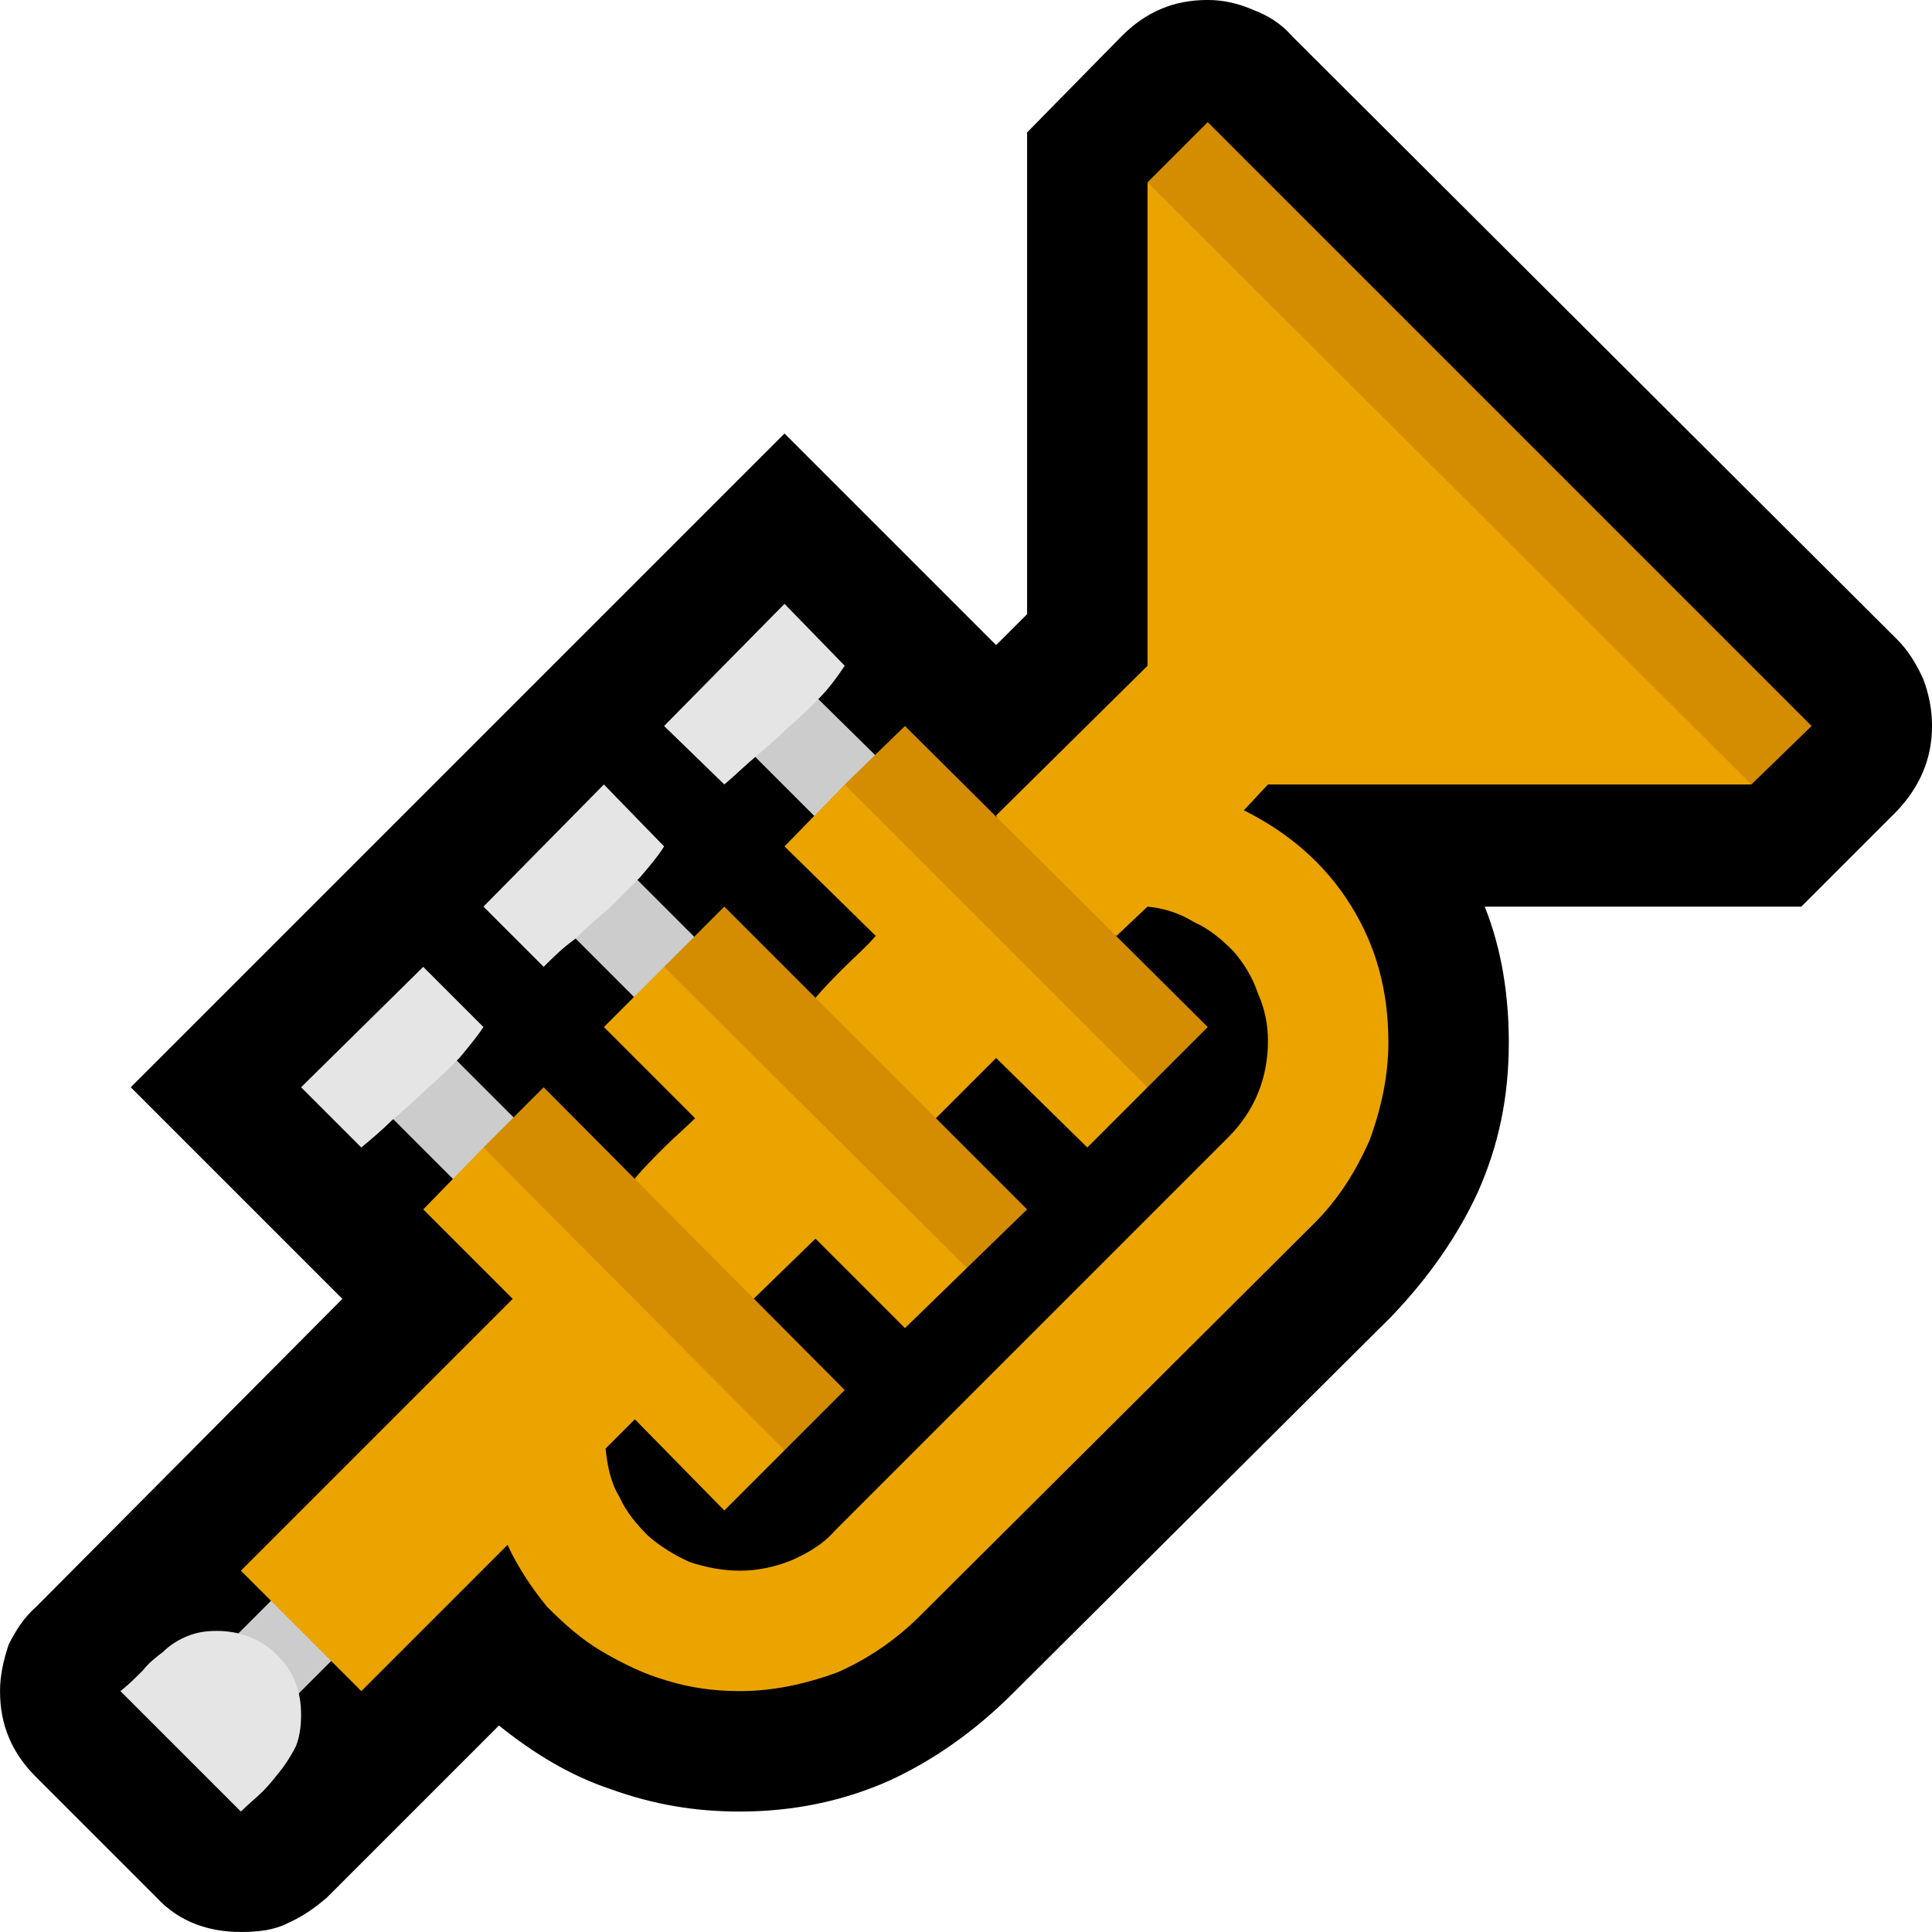 <?xml version="1.0" encoding="UTF-8" standalone="no"?>
<svg
   width="16.845"
   height="16.845"
   viewBox="0 0 16.845 16.845"
   version="1.1"
   xml:space="preserve"
   style="clip-rule:evenodd;fill-rule:evenodd;stroke-linejoin:round;stroke-miterlimit:2"
   id="svg20568"
   sodipodi:docname="emojis.svg"
   xmlns:inkscape="http://www.inkscape.org/namespaces/inkscape"
   xmlns:sodipodi="http://sodipodi.sourceforge.net/DTD/sodipodi-0.dtd"
   xmlns="http://www.w3.org/2000/svg"
   xmlns:svg="http://www.w3.org/2000/svg"><defs
     id="defs20572" /><sodipodi:namedview
     id="namedview20570"
     pagecolor="#505050"
     bordercolor="#eeeeee"
     borderopacity="1"
     inkscape:pageshadow="0"
     inkscape:pageopacity="0"
     inkscape:pagecheckerboard="0" /><g
     transform="matrix(0.24,0,0,0.24,-250.378,-783.338)"
     id="g20566"><g
       transform="matrix(62.5,0,0,62.5,1035.43,3320.97)"
       id="g15482"><path
         d="m 0.324,-0.158 -0.123,-0.123 0.38,-0.38 0.123,0.123 0.018,-0.018 v -0.28 l 0.055,-0.056 c 0.014,-0.014 0.03,-0.021 0.05,-0.021 0.009,0 0.018,0.002 0.027,0.006 0.008,0.003 0.016,0.008 0.022,0.015 l 0.352,0.351 c 0.006,0.006 0.011,0.014 0.015,0.023 0.003,0.008 0.005,0.017 0.005,0.027 0,0.019 -0.007,0.035 -0.02,0.049 L 1.172,-0.386 H 0.988 c 0.01,0.025 0.014,0.052 0.014,0.079 0,0.032 -0.006,0.06 -0.018,0.087 -0.012,0.026 -0.029,0.05 -0.05,0.072 L 0.714,0.071 C 0.692,0.093 0.668,0.11 0.642,0.122 0.615,0.134 0.586,0.14 0.555,0.14 0.529,0.14 0.505,0.136 0.48,0.127 0.456,0.119 0.435,0.106 0.415,0.09 l -0.1,0.1 C 0.308,0.196 0.301,0.201 0.292,0.205 0.284,0.209 0.275,0.21 0.265,0.21 0.246,0.21 0.229,0.204 0.216,0.19 L 0.146,0.12 C 0.132,0.106 0.125,0.09 0.125,0.07 0.125,0.061 0.127,0.052 0.13,0.043 0.134,0.035 0.139,0.027 0.146,0.021 Z"
         style="fill-rule:nonzero"
         id="path15472" /><path
         d="M 0.441,-0.246 0.406,-0.21 0.335,-0.281 0.371,-0.316 Z m 0.21,-0.211 -0.035,0.036 -0.07,-0.07 0.035,-0.035 z m -0.105,0.106 -0.035,0.035 -0.07,-0.07 0.035,-0.035 z M 0.3,0 0.335,0.035 0.265,0.105 0.23,0.07 Z"
         style="fill:#cccccc;fill-rule:nonzero"
         id="path15474" /><path
         d="m 0.848,-0.442 c 0.026,0.013 0.047,0.031 0.062,0.055 0.015,0.024 0.022,0.05 0.022,0.08 0,0.019 -0.004,0.038 -0.011,0.057 -0.008,0.018 -0.018,0.034 -0.032,0.048 L 0.66,0.026 C 0.646,0.04 0.63,0.051 0.612,0.059 0.593,0.066 0.574,0.07 0.555,0.07 0.54,0.07 0.526,0.068 0.513,0.064 0.499,0.06 0.487,0.054 0.475,0.047 0.463,0.04 0.453,0.031 0.443,0.021 0.434,0.01 0.426,-0.002 0.42,-0.015 L 0.335,0.07 0.265,0 0.423,-0.158 0.371,-0.21 0.406,-0.246 0.504,-0.187 0.494,-0.228 C 0.499,-0.234 0.505,-0.24 0.511,-0.246 0.517,-0.252 0.523,-0.257 0.529,-0.263 L 0.476,-0.316 0.511,-0.351 0.607,-0.29 0.599,-0.333 C 0.604,-0.339 0.61,-0.345 0.616,-0.351 0.622,-0.357 0.628,-0.362 0.634,-0.369 L 0.581,-0.421 0.616,-0.457 0.721,-0.384 0.792,-0.281 0.757,-0.246 0.704,-0.298 0.669,-0.263 0.621,-0.274 0.687,-0.176 0.651,-0.141 0.599,-0.193 0.563,-0.158 0.516,-0.175 0.581,-0.07 0.546,-0.035 0.494,-0.088 0.477,-0.071 c 0.001,0.01 0.003,0.02 0.008,0.028 0.004,0.009 0.01,0.016 0.017,0.023 0.007,0.006 0.015,0.011 0.024,0.015 C 0.535,-0.002 0.545,0 0.555,0 0.565,0 0.575,-0.002 0.585,-0.006 0.594,-0.01 0.603,-0.015 0.61,-0.023 L 0.839,-0.252 C 0.854,-0.267 0.862,-0.286 0.862,-0.308 0.862,-0.318 0.86,-0.327 0.856,-0.336 0.853,-0.345 0.848,-0.353 0.842,-0.36 0.835,-0.367 0.828,-0.373 0.819,-0.377 0.811,-0.382 0.802,-0.385 0.792,-0.386 L 0.774,-0.369 0.719,-0.391 0.704,-0.439 0.792,-0.526 v -0.281 l 0.125,0.095 c 0.011,0.007 0.022,0.015 0.032,0.022 0.011,0.007 0.022,0.016 0.031,0.025 0.01,0.01 0.02,0.022 0.028,0.034 0.008,0.012 0.017,0.024 0.026,0.035 l 0.109,0.139 H 0.862 Z"
         style="fill:#eba300;fill-rule:nonzero"
         id="path15476" /><path
         d="M 0.3,0.084 C 0.3,0.091 0.299,0.097 0.297,0.102 0.295,0.106 0.292,0.111 0.289,0.115 0.285,0.12 0.282,0.124 0.278,0.128 0.274,0.132 0.269,0.136 0.265,0.14 L 0.195,0.07 C 0.2,0.066 0.204,0.062 0.208,0.058 0.211,0.054 0.216,0.05 0.22,0.047 0.224,0.043 0.229,0.04 0.234,0.038 0.239,0.036 0.244,0.035 0.251,0.035 0.265,0.035 0.277,0.04 0.286,0.049 0.296,0.059 0.3,0.07 0.3,0.084 Z m 0.106,-0.4 C 0.402,-0.31 0.397,-0.304 0.392,-0.298 0.386,-0.292 0.38,-0.286 0.373,-0.28 0.367,-0.274 0.36,-0.268 0.353,-0.262 0.347,-0.256 0.341,-0.251 0.335,-0.246 L 0.3,-0.281 0.371,-0.351 Z M 0.511,-0.421 C 0.508,-0.416 0.503,-0.41 0.497,-0.403 0.491,-0.397 0.485,-0.391 0.479,-0.385 0.472,-0.379 0.465,-0.373 0.459,-0.367 0.452,-0.362 0.446,-0.356 0.441,-0.351 L 0.406,-0.386 0.476,-0.457 Z M 0.616,-0.526 C 0.612,-0.52 0.607,-0.513 0.601,-0.507 0.595,-0.501 0.589,-0.495 0.583,-0.49 0.577,-0.484 0.571,-0.479 0.564,-0.473 0.558,-0.468 0.552,-0.462 0.546,-0.457 l -0.035,-0.034 0.07,-0.071 z"
         style="fill:#e5e5e5;fill-rule:nonzero"
         id="path15478" /><path
         d="m 0.827,-0.842 0.351,0.351 -0.035,0.034 -0.351,-0.35 z M 0.441,-0.281 0.616,-0.105 0.581,-0.07 0.406,-0.246 Z M 0.546,-0.386 0.722,-0.21 0.687,-0.176 0.511,-0.351 Z m 0.105,-0.105 0.176,0.175 -0.035,0.035 -0.176,-0.176 z"
         style="fill:#d48c00;fill-rule:nonzero"
         id="path15480" /></g></g></svg>
